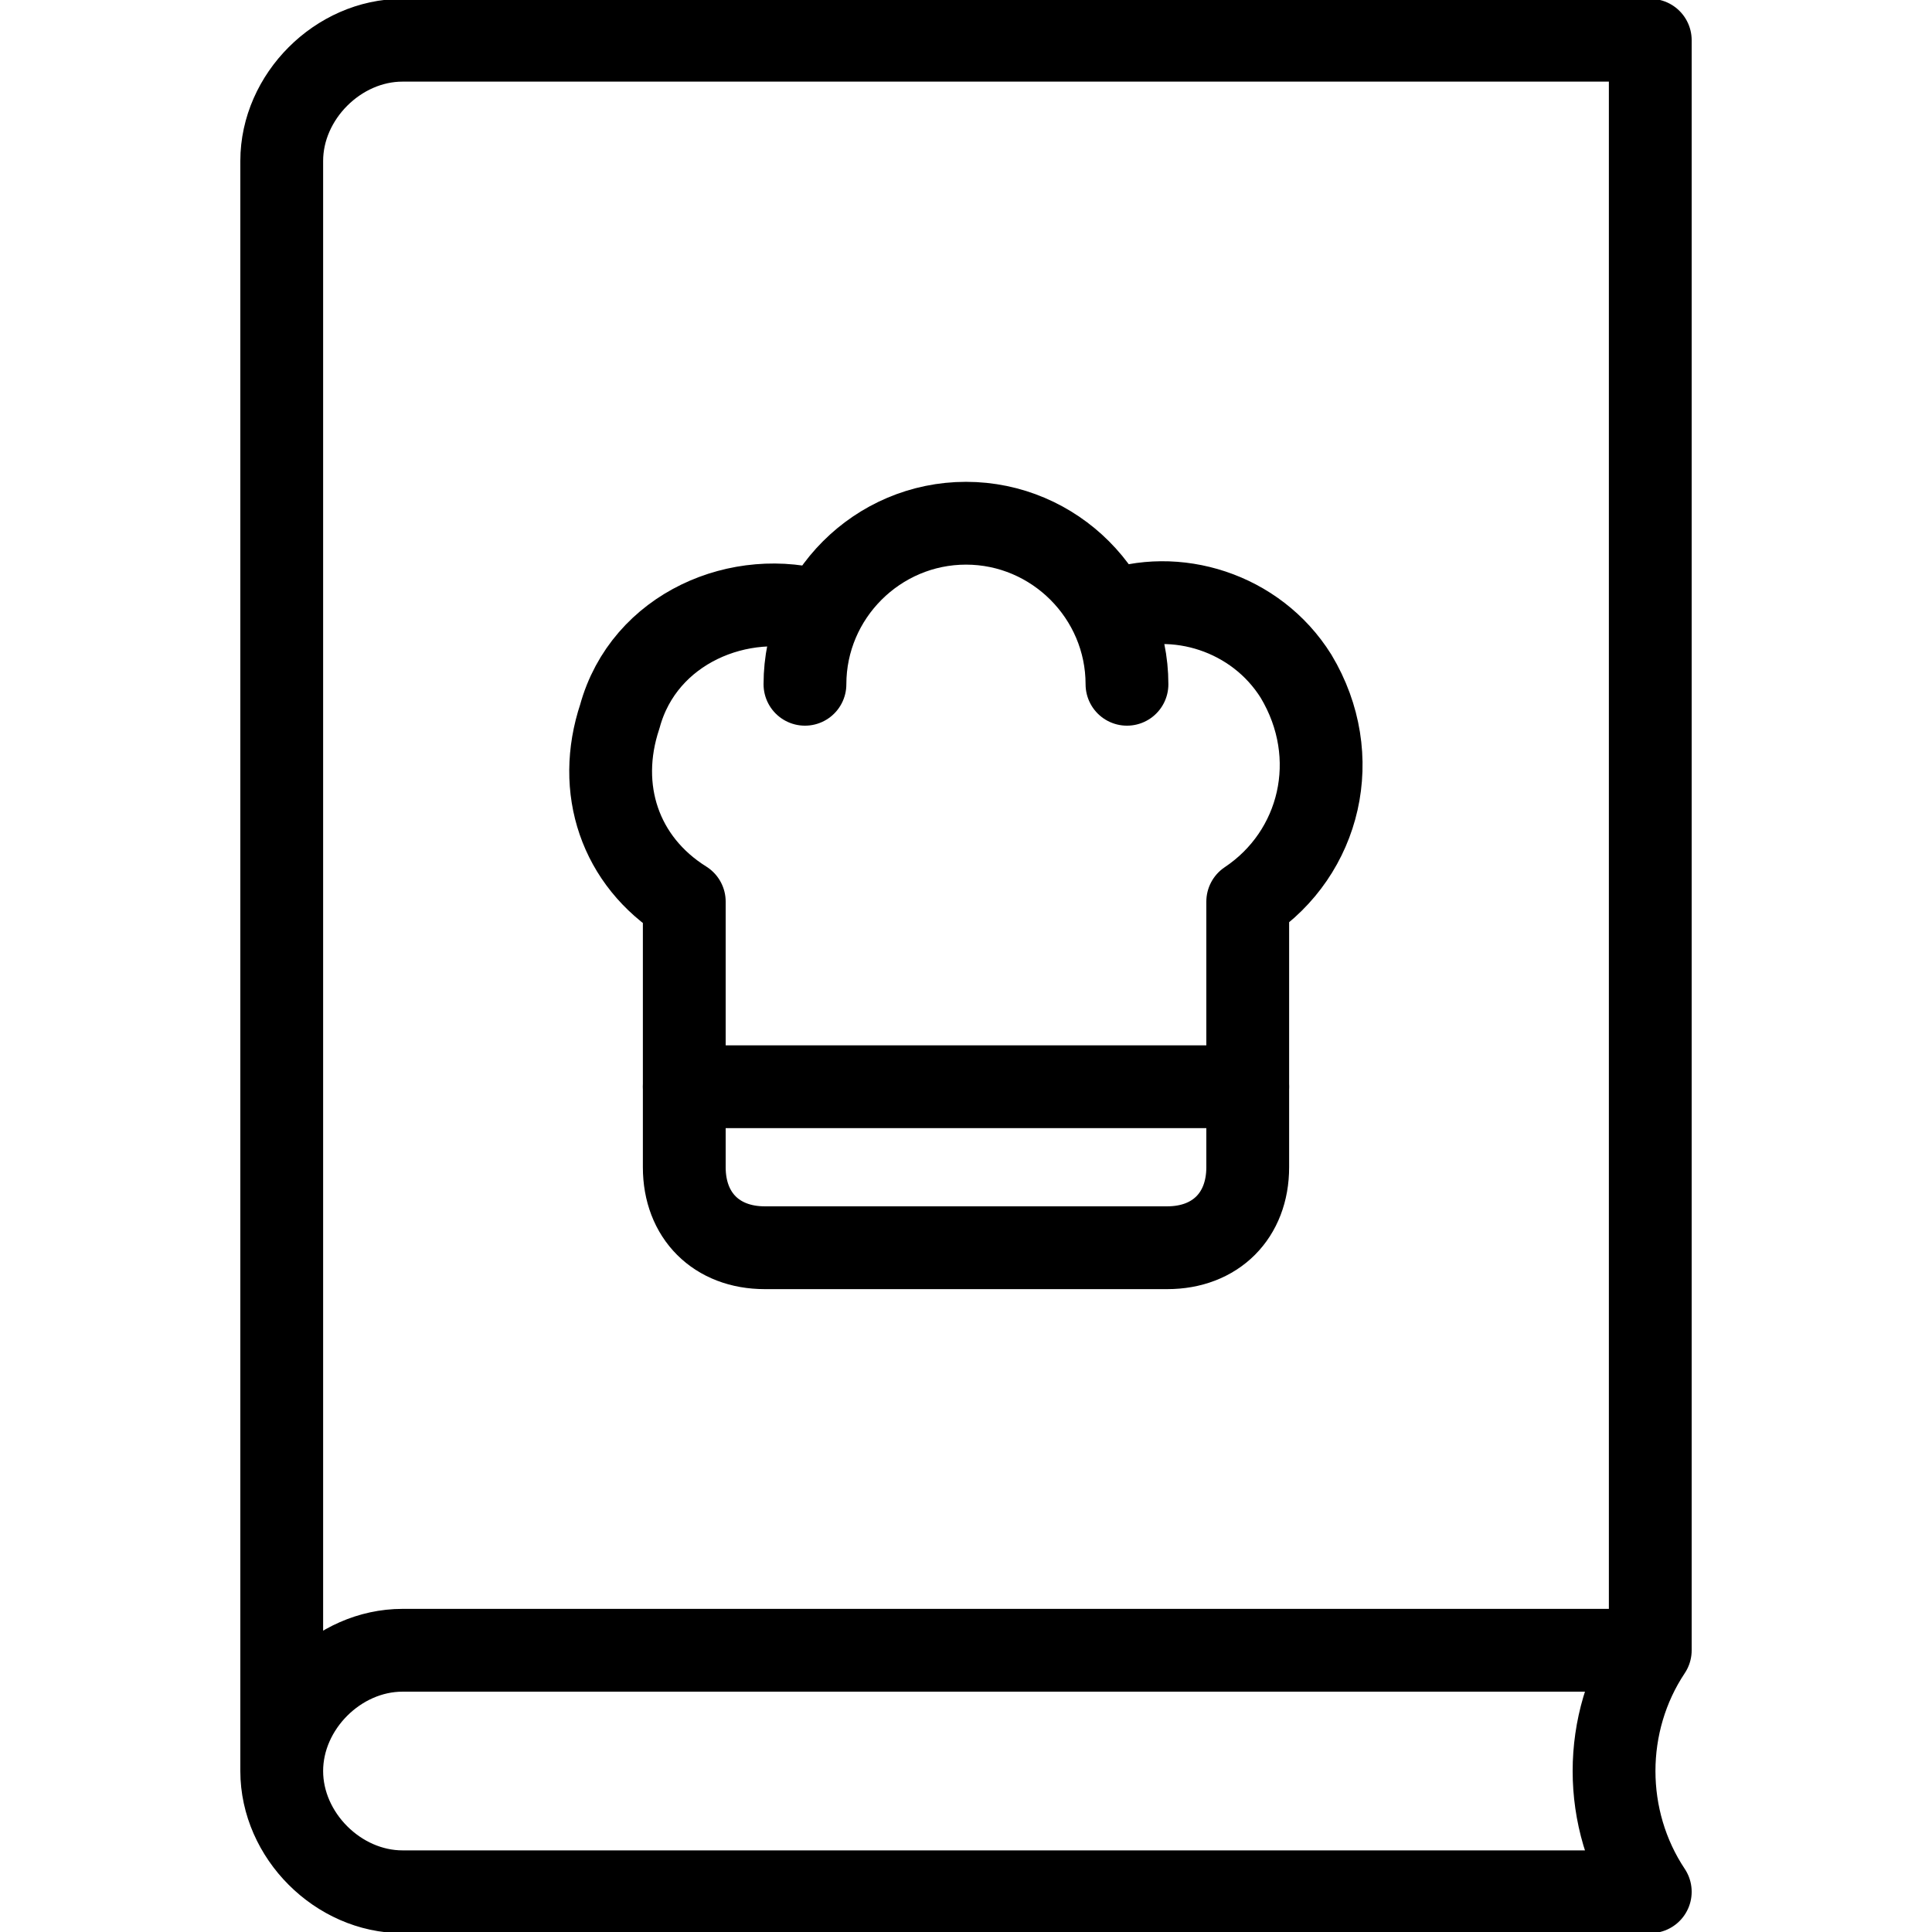<svg width="28" height="28" viewBox="0 0 28 28" fill="none" xmlns="http://www.w3.org/2000/svg">
<g clip-path="url(#clip0_156_623)">
<path d="M4.083 25.667C4.083 24.733 4.9 23.917 5.833 23.917H23.917M4.083 25.667V2.333C4.083 1.4 4.9 0.583 5.833 0.583H23.917V23.917M4.083 25.667C4.083 26.6 4.9 27.417 5.833 27.417H23.917C23.217 26.367 23.217 24.967 23.917 23.917M9.917 15.75H18.083" stroke="currentColor" stroke-width="1.2" stroke-linecap="round" stroke-linejoin="round"/>
<path d="M11.9 8.867C10.733 8.517 9.333 9.1 8.983 10.383C8.633 11.433 8.983 12.483 9.917 13.067V16.917C9.917 17.617 10.383 18.083 11.083 18.083H16.917C17.617 18.083 18.083 17.617 18.083 16.917V13.067C19.133 12.367 19.483 10.967 18.783 9.8C18.2 8.867 17.033 8.517 16.1 8.867" stroke="currentColor" stroke-width="1.2" stroke-linecap="round" stroke-linejoin="round"/>
<path d="M11.666 9.917C11.666 8.633 12.716 7.583 14 7.583C15.283 7.583 16.333 8.633 16.333 9.917" stroke="currentColor" stroke-width="1.2" stroke-linecap="round" stroke-linejoin="round"/>
</g>
<defs>
<clipPath id="clip0_156_623">
<rect width="28" height="28" fill="white"/>
</clipPath>
</defs>
</svg>
